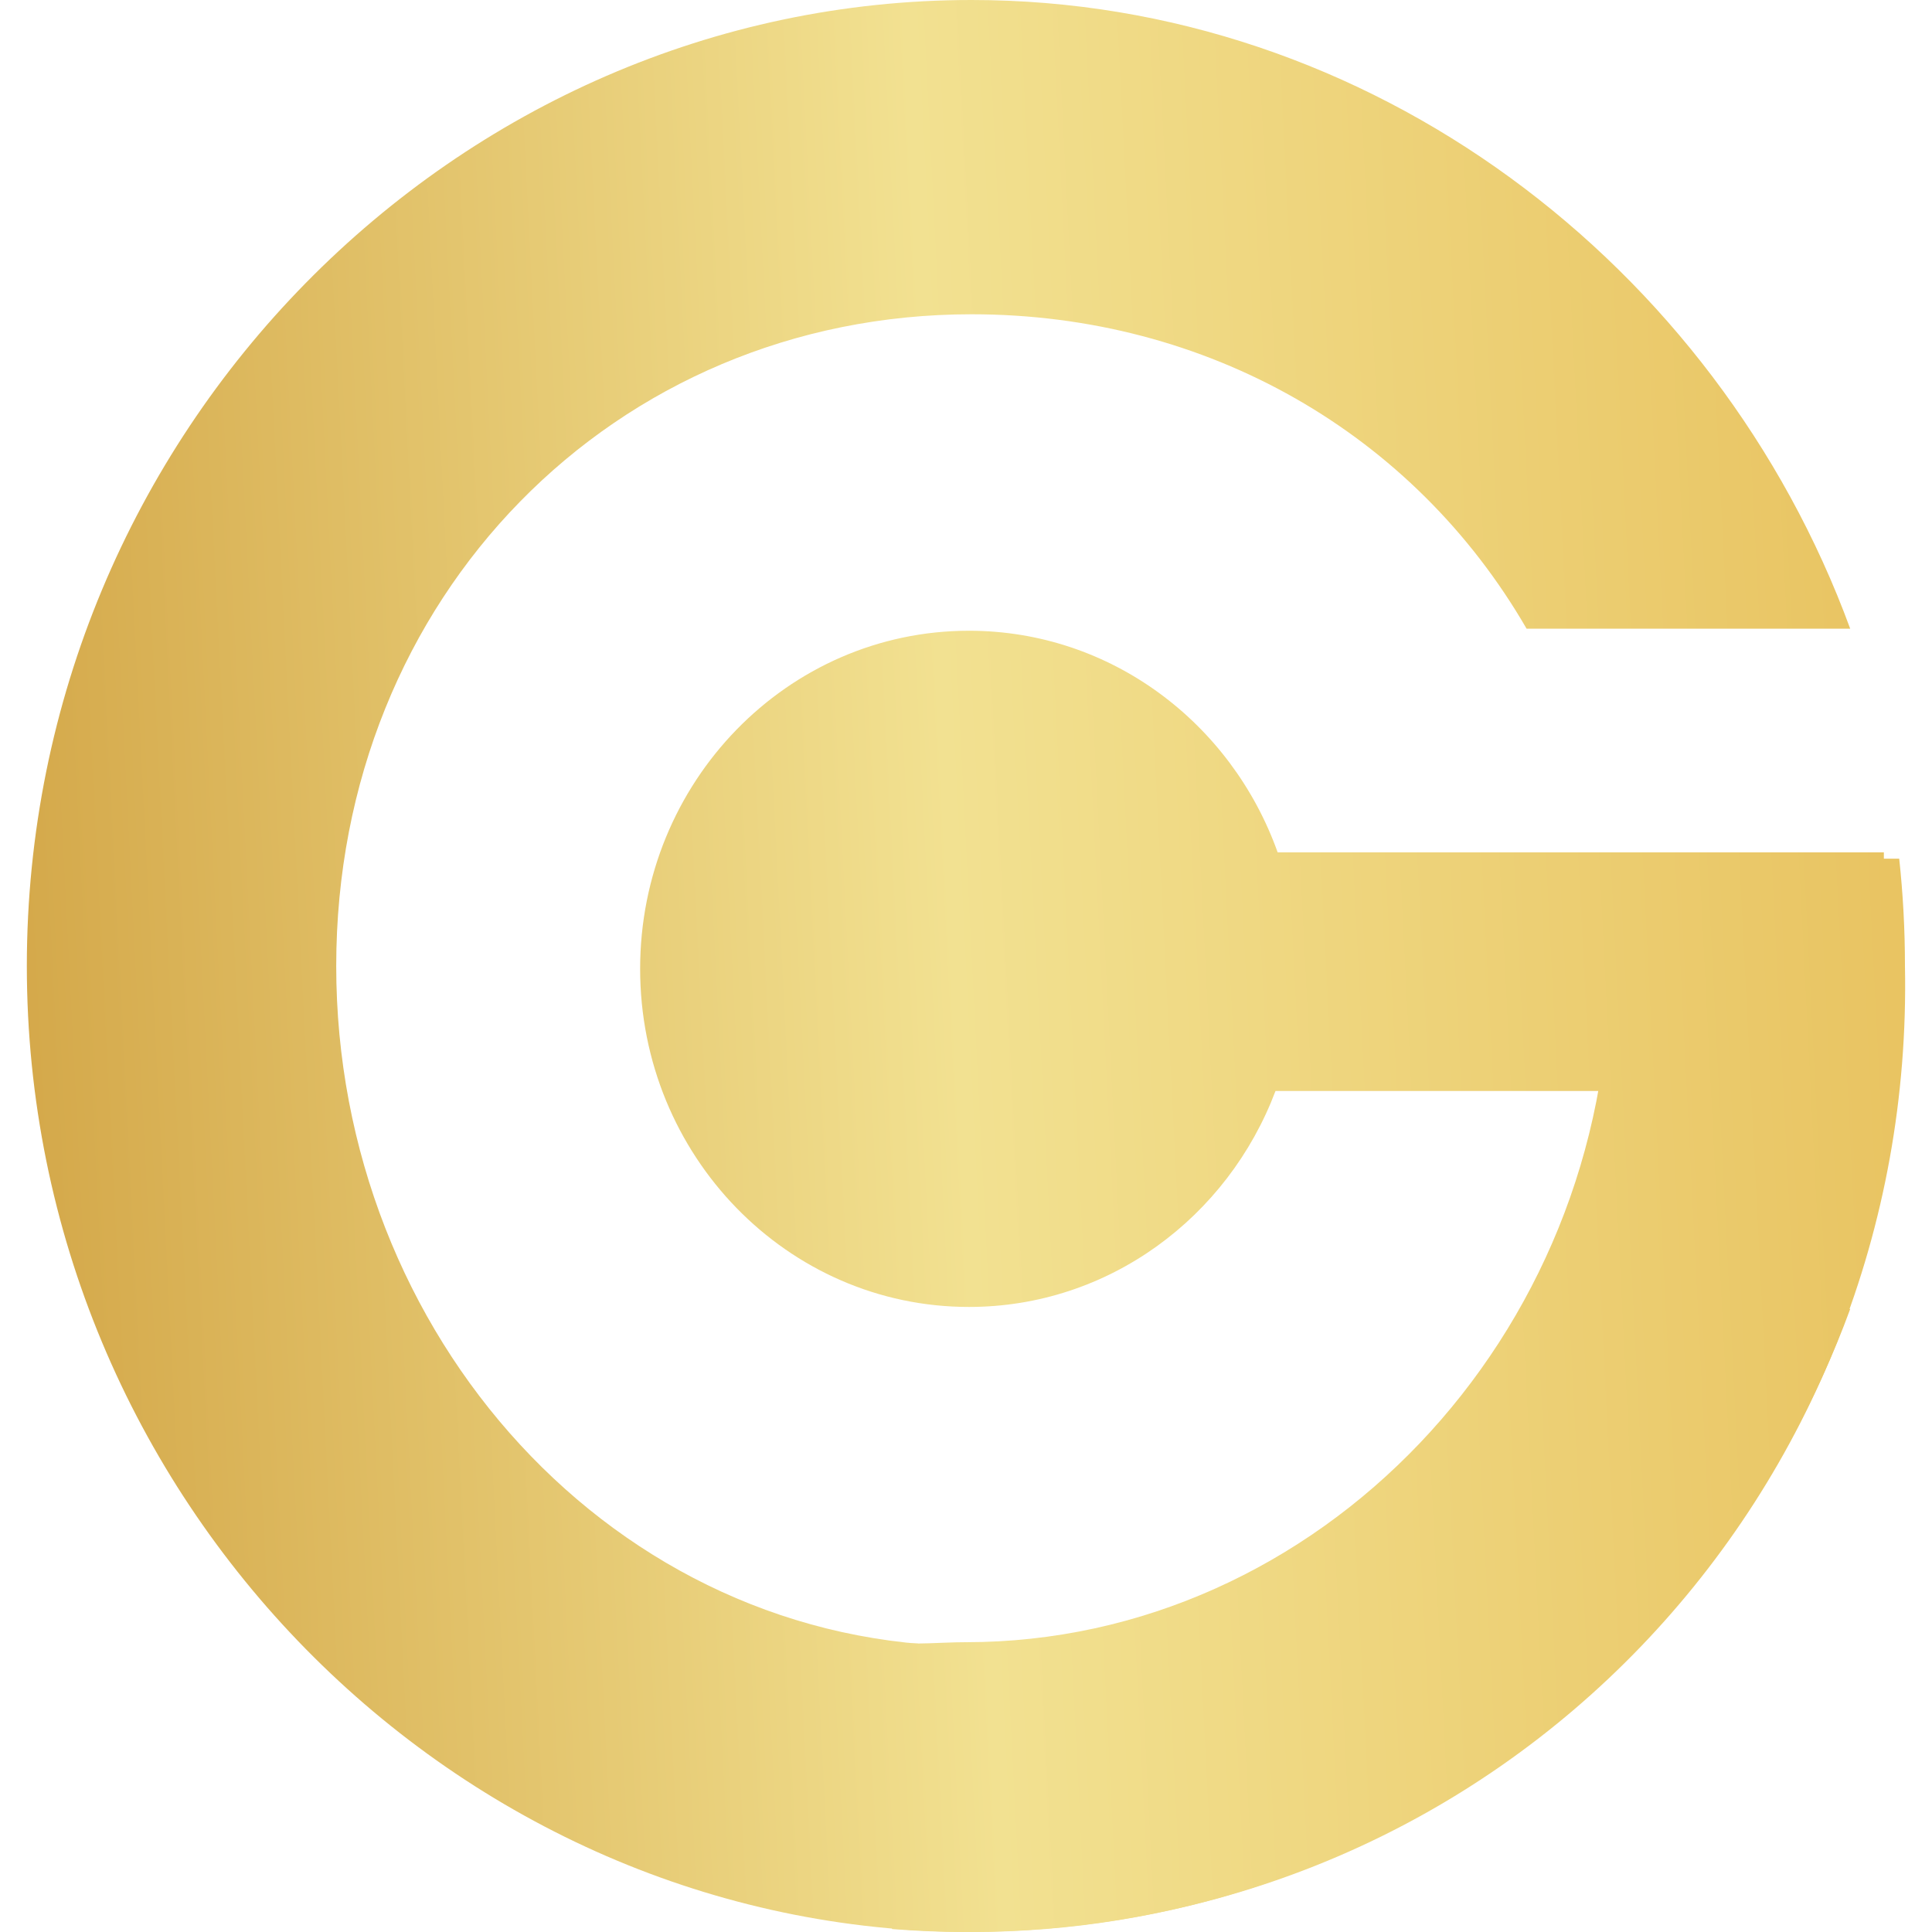 <svg width="35" height="35" viewBox="0 0 35 36" fill="none" xmlns="http://www.w3.org/2000/svg">
<path fill-rule="evenodd" clip-rule="evenodd" d="M27.946 11.715C25.843 8.079 21.999 5.856 17.604 5.856C10.952 5.856 5.765 11.118 5.765 18C5.765 24.882 10.952 30.673 17.604 30.673C21.999 30.673 25.843 28.027 27.946 24.391H33.976C31.484 31.177 25.038 36 17.604 36C7.995 36 0 27.941 0 18C0 8.059 7.995 0 17.604 0C25.038 0 31.484 4.929 33.976 11.715L27.946 11.715ZM34.603 15.882V20.329H23.267C22.379 22.683 20.157 24.353 17.555 24.353C14.171 24.353 11.428 21.532 11.428 18.053C11.428 14.573 14.171 11.753 17.555 11.753C20.196 11.753 22.447 13.472 23.307 15.882H34.603Z" fill="url(#paint0_linear_5210_51)"/>
<path d="M29.491 18C29.491 24.907 24.064 30.6 17.498 30.6C17.033 30.6 16.574 30.654 16.122 30.6V35.945C16.576 35.981 17.035 36 17.498 36C27.525 36 35.193 27.8 34.996 18C34.996 17.324 34.96 16.657 34.889 16H29.337C29.438 16.65 29.491 17.318 29.491 18Z" fill="url(#paint1_linear_5210_51)"/>
<defs>
<linearGradient id="paint0_linear_5210_51" x1="35" y1="2.05357e-05" x2="-1.734" y2="1.866" gradientUnits="userSpaceOnUse">
<stop stop-color="#E8C25F"/>
<stop offset="0.505" stop-color="#F2E191"/>
<stop offset="1" stop-color="#D3A647"/>
</linearGradient>
<linearGradient id="paint1_linear_5210_51" x1="35" y1="2.05357e-05" x2="-1.734" y2="1.866" gradientUnits="userSpaceOnUse">
<stop stop-color="#E8C25F"/>
<stop offset="0.505" stop-color="#F2E191"/>
<stop offset="1" stop-color="#D3A647"/>
</linearGradient>
</defs>
</svg>
